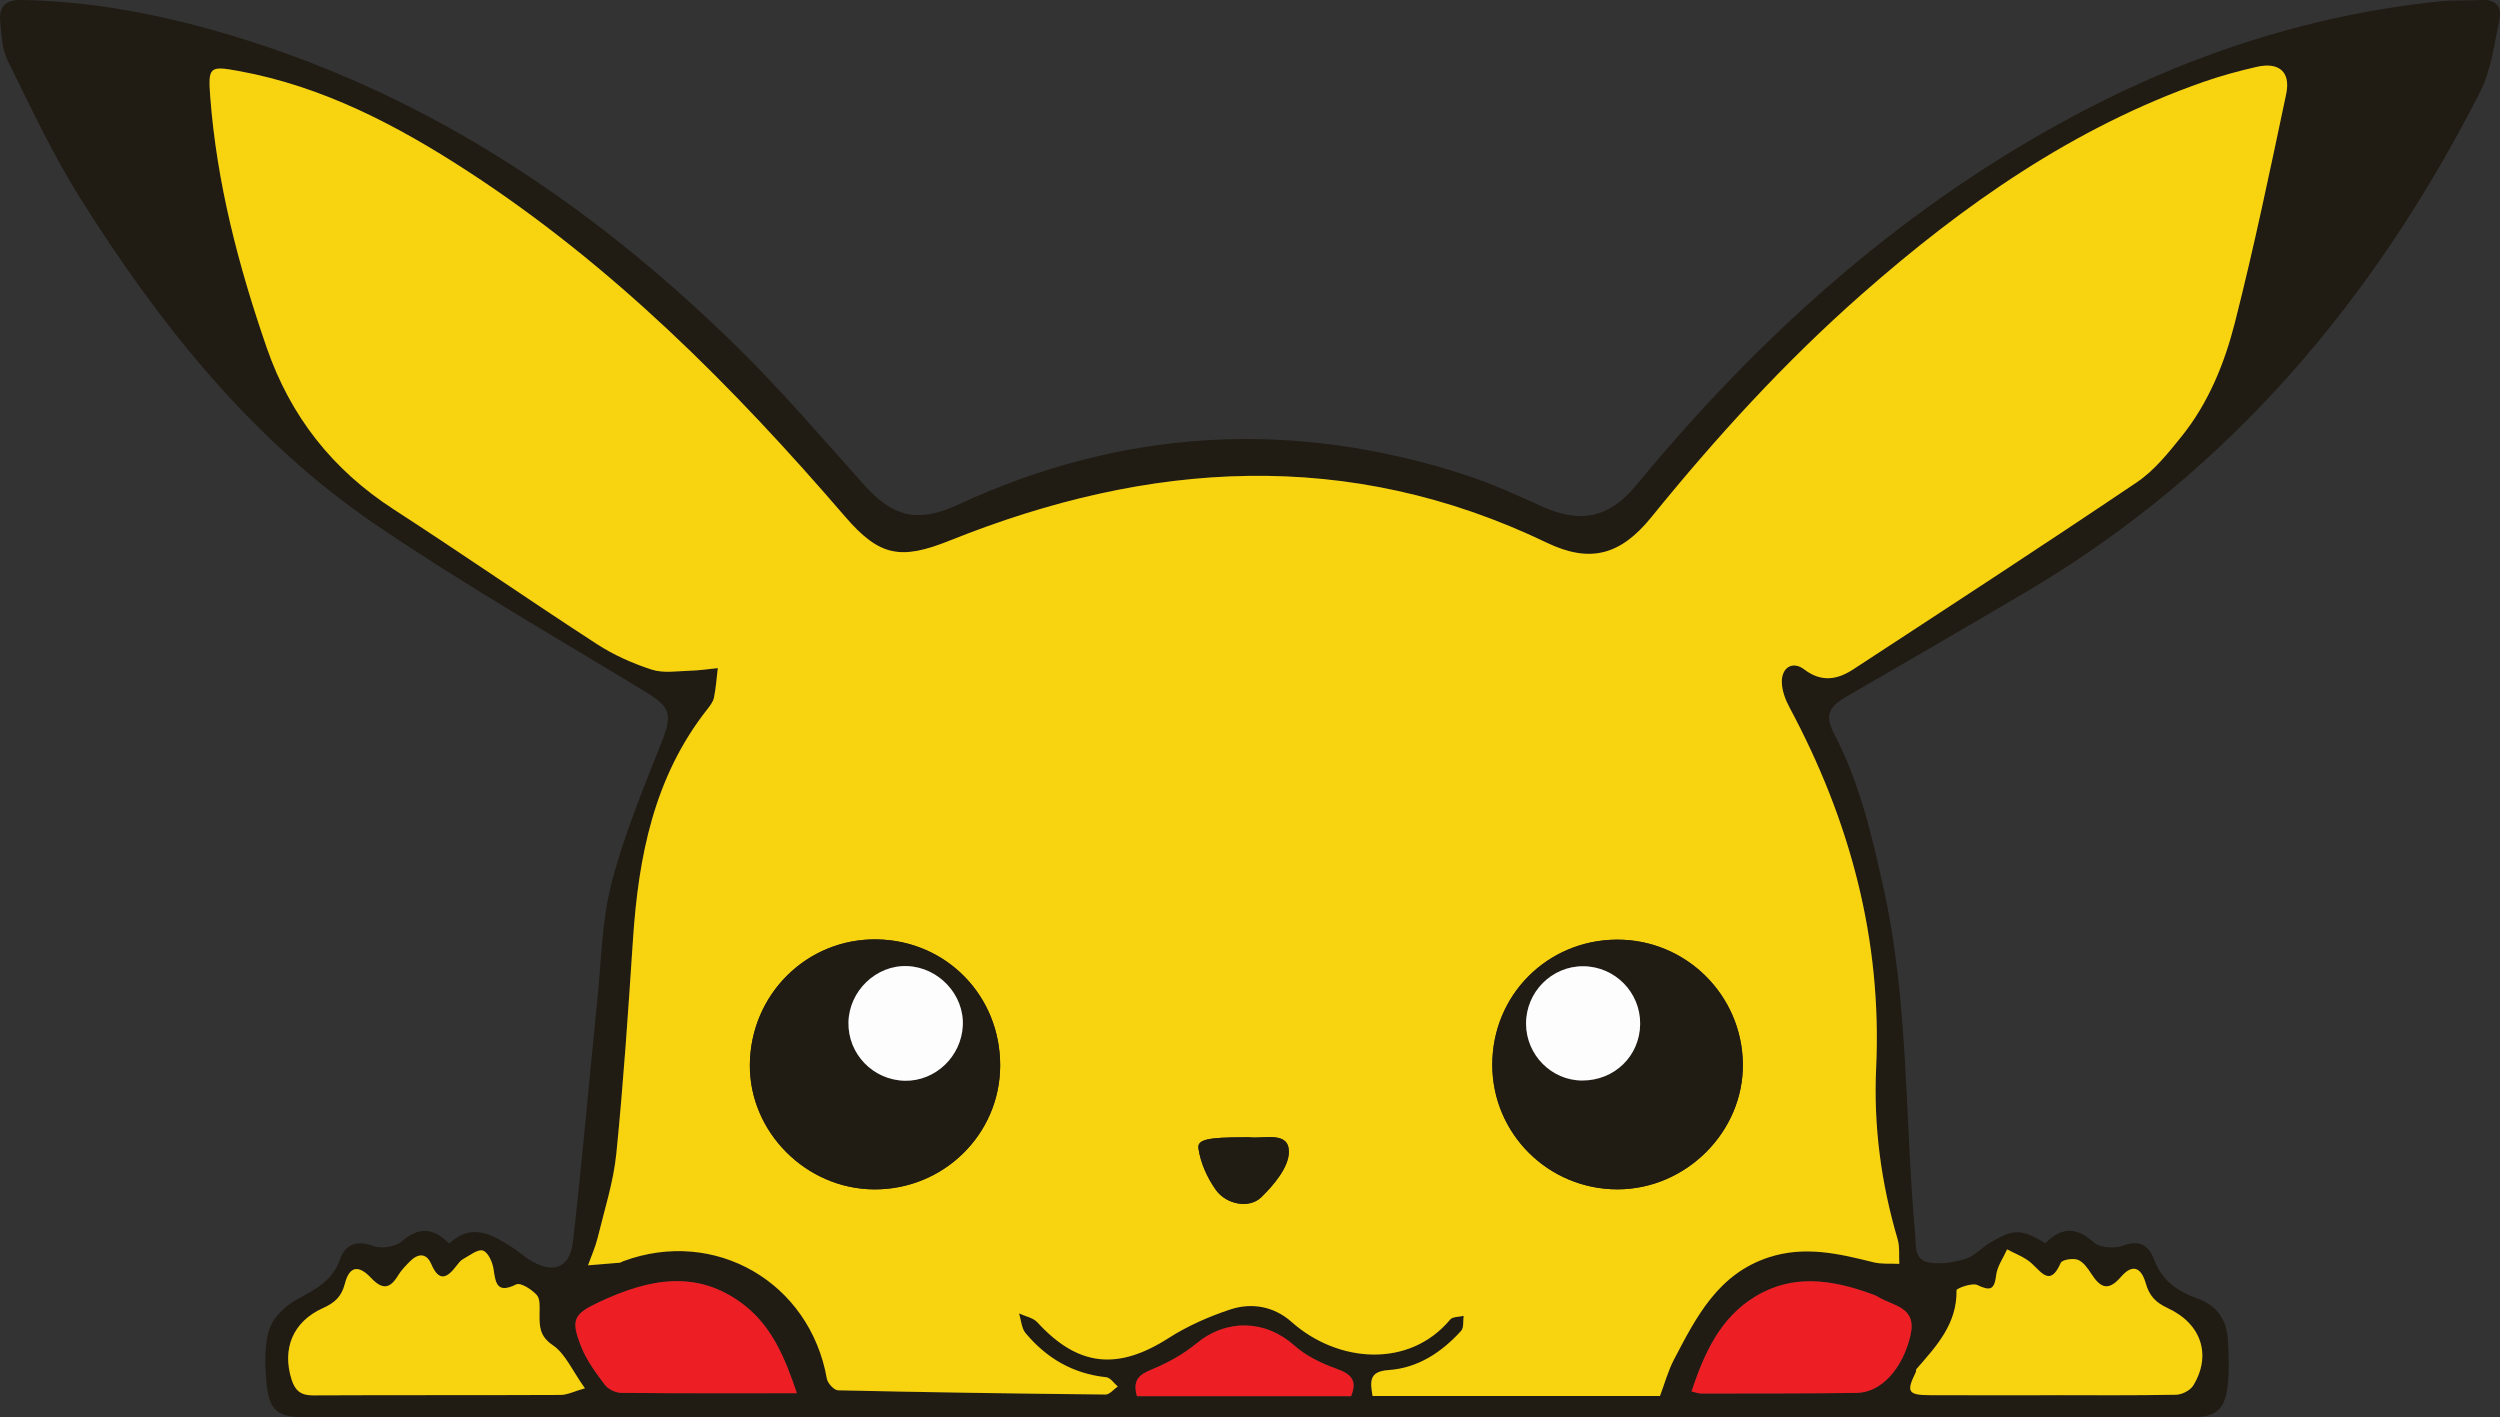 <?xml version="1.0" encoding="UTF-8"?> <!-- Generator: Adobe Illustrator 26.1.0, SVG Export Plug-In . SVG Version: 6.00 Build 0) --> <svg xmlns="http://www.w3.org/2000/svg" xmlns:xlink="http://www.w3.org/1999/xlink" version="1.1" id="Layer_1" x="0px" y="0px" viewBox="0 0 635.04 360.01" style="enable-background:new 0 0 635.04 360.01;" xml:space="preserve"><rect x="0" y="0" width="635.04" height="360.01" fill="#333333" stroke="none"/> <style type="text/css"> .st0{fill:#201B13;} .st1{fill:#F8D30F;} .st2{fill:#ED1E24;} .st3{fill:#FDFDFD;} </style> <path class="st0" d="M519.57,315.78c4.2-4.18,7.95-4.09,12.31-0.17c1.54,1.38,5.24,1.62,7.35,0.81c4.26-1.63,6.64,0.03,7.92,3.48 c2,5.39,5.99,8.17,11.06,9.95c4.99,1.76,7.45,5.49,7.71,10.59c0.2,3.98,0.39,8.03-0.11,11.96c-0.74,5.83-3.14,7.6-9.02,7.6 c-79.49,0-158.97-0.02-238.46-0.01c-80.15,0-160.31,0.02-240.46,0.03c-7.45,0-9.56-1.59-10.2-9.07c-0.38-4.43-0.56-9.22,0.76-13.33 c0.97-3.01,4.11-5.97,7.03-7.56c4.63-2.52,8.97-4.65,10.91-10.15c1.32-3.73,4.12-5.02,8.44-3.4c2.05,0.77,5.62,0.22,7.25-1.18 c4.31-3.71,7.94-3.54,12.03,0.57c5.72-5.4,10.95-2.3,16.12,1.02c1.4,0.9,2.65,2.03,4.04,2.93c6.08,3.94,10.5,2.47,11.31-4.59 c2.35-20.5,4.12-41.07,6.21-61.6c1-9.82,1.11-19.91,3.58-29.36c3.2-12.26,8.11-24.11,12.77-35.94c2.75-6.98,2.2-8.76-4.35-12.75 c-22.87-13.9-46.14-27.25-68.26-42.29C63.89,111.79,40.44,82.29,20.29,50.2C13.34,39.13,7.77,27.17,1.98,15.42 c-1.48-3-1.65-6.74-1.94-10.18c-0.31-3.62,1.46-5.3,5.4-5.24c16.6,0.28,32.78,3.19,48.69,7.66c51.63,14.51,94.9,43.02,132.81,80.17 c11.4,11.17,21.82,23.35,32.48,35.27c7.4,8.28,13.7,9.84,23.92,5.11c42.13-19.52,85.27-21.81,129.31-7.42 c6.61,2.16,12.97,5.15,19.34,7.99c9.53,4.25,16.84,2.72,23.54-5.4c30.57-37.1,65.67-68.9,108-92.19 c30.08-16.55,62.06-27.32,96.32-30.85c3.47-0.36,7-0.12,10.49-0.33c3.55-0.21,5.24,1.66,4.58,4.81c-1.32,6.27-2.1,12.97-4.94,18.55 c-26.77,52.54-63.45,96.26-114.73,126.64c-15.31,9.07-30.75,17.93-46.13,26.89c-4.86,2.83-5.59,4.95-3.1,9.75 c6.35,12.24,9.44,25.49,12.4,38.82c6.44,28.94,5.4,58.54,8.03,87.81c0.27,2.99-0.31,6.7,3.43,7.4c2.99,0.56,6.4,0.01,9.37-0.89 c2.27-0.69,4.08-2.8,6.21-4.08C511.52,312.08,513.28,312.1,519.57,315.78z M421.66,354.61c1.18-3.14,2.05-6.4,3.57-9.31 c5.64-10.81,11.19-21.72,24.09-25.93c9.08-2.97,17.76-0.94,26.53,1.26c2.1,0.53,4.39,0.29,6.59,0.41c-0.12-2.09,0.15-4.29-0.42-6.25 c-4.19-14.2-6.14-28.76-5.46-43.46c1.52-32.74-6.67-62.97-21.99-91.6c-1.06-1.98-1.96-4.35-1.97-6.54 c-0.02-3.71,2.81-5.35,5.68-3.16c4.39,3.35,8.42,2.64,12.45,0c24.08-15.76,48.21-31.45,72.07-47.54c4.39-2.96,7.93-7.39,11.31-11.59 c6.84-8.49,10.94-18.57,13.57-28.92c4.89-19.24,8.94-38.69,13.04-58.12c1.19-5.62-1.85-8.17-7.51-6.87 c-4.54,1.04-9.06,2.26-13.45,3.8c-32.95,11.53-60.93,31.13-86.86,53.96c-19.55,17.22-37.04,36.41-53.44,56.63 c-7.89,9.73-15.63,11.73-26.6,6.46c-50.44-24.22-101.02-20.82-151.55-0.55c-12.5,5.02-17.9,4.11-26.66-6.07 c-28.45-33.07-59.06-63.81-95.86-87.73c-17.96-11.68-36.81-21.56-58.2-25.46c-7.37-1.34-7.77-1.06-7.2,6.52 c1.66,21.91,7.16,42.93,14.31,63.65c6.07,17.59,16.74,31.12,32.3,41.2c17.32,11.22,34.3,22.98,51.61,34.22 c4.28,2.78,9.11,4.93,13.97,6.5c2.97,0.96,6.49,0.35,9.75,0.27c2.34-0.06,4.67-0.43,7-0.66c-0.3,2.5-0.47,5.03-0.97,7.5 c-0.22,1.08-1.02,2.1-1.74,3.01c-13.52,17.17-17.44,37.38-18.84,58.48c-1.2,18.11-2.41,36.23-4.22,54.29 c-0.72,7.21-3.01,14.28-4.73,21.37c-0.58,2.41-1.63,4.7-2.46,7.05c2.67-0.22,5.33-0.42,8-0.66c0.32-0.03,0.61-0.26,0.92-0.38 c23.29-8.65,47.42,5.33,51.75,29.85c0.2,1.15,1.83,2.92,2.83,2.94c22.66,0.51,45.31,0.85,67.97,1.07c1.02,0.01,2.06-1.33,3.09-2.04 c-0.97-0.82-1.88-2.24-2.92-2.35c-8.44-0.87-15.16-4.83-20.49-11.2c-1.05-1.25-1.13-3.32-1.66-5.01c1.58,0.74,3.58,1.08,4.66,2.27 c10.27,11.22,20.37,12.28,33.3,4c4.83-3.09,10.27-5.49,15.73-7.29c5.46-1.81,11.12-0.74,15.52,3.17 c11.76,10.47,29.93,11.85,40.31-0.61c0.62-0.74,2.25-0.63,3.41-0.92c-0.19,1.29,0.09,3.01-0.64,3.81 c-4.96,5.45-10.97,9.44-18.45,9.96c-4.98,0.34-4.67,2.89-4.04,6.59C373.11,354.61,397.37,354.61,421.66,354.61z M521.29,354.41 c0-0.01,0-0.02,0-0.02c10.5,0,21,0.1,31.5-0.11c1.5-0.03,3.6-1.11,4.36-2.36c4.67-7.66,2.1-15.67-6.49-19.64 c-3.02-1.4-4.67-3.07-5.57-6.26c-1.22-4.27-3.49-4.95-6.29-1.7c-3.34,3.88-5.33,2.66-7.59-0.82c-0.89-1.36-2.01-2.98-3.39-3.5 c-1.24-0.46-3.99-0.02-4.34,0.78c-2.64,6.05-4.75,2.53-7.45,0.08c-1.71-1.55-4.09-2.36-6.17-3.51c-0.97,2.17-2.5,4.28-2.78,6.54 c-0.46,3.72-1.48,4.1-4.78,2.52c-1.33-0.64-5.3,0.85-5.29,1.32c0.16,8.55-5.1,14.19-10.16,19.99c-0.18,0.21-0.09,0.64-0.23,0.92 c-2.43,4.9-1.94,5.73,3.69,5.75C500.62,354.44,510.95,354.41,521.29,354.41z M148.58,352.65c-3.25-4.57-4.99-8.81-8.15-10.96 c-3.4-2.31-3.39-4.77-3.38-7.93c0.01-1.64,0.21-3.8-0.69-4.81c-1.28-1.42-4.12-3.25-5.22-2.71c-4.75,2.34-5.25-0.06-5.76-3.83 c-0.24-1.76-1.38-4.32-2.7-4.76c-1.31-0.44-3.4,1.25-5.06,2.17c-0.7,0.38-1.23,1.12-1.73,1.78c-2.38,3.12-4.39,4-6.33-0.5 c-1.28-2.96-3.44-2.75-5.51-0.62c-1.04,1.07-2.12,2.16-2.88,3.42c-2.05,3.42-3.97,3.82-6.91,0.7c-3.23-3.44-5.53-2.95-6.65,1.44 c-0.85,3.3-2.54,4.85-5.56,6.21c-7.68,3.46-10.45,10.35-7.98,18.17c0.86,2.72,2.29,4.03,5.35,4.01c20.99-0.1,41.97-0.02,62.96-0.11 C144.12,354.33,145.87,353.42,148.58,352.65z M202.43,353.9c-3.04-9.01-6.32-16.92-13.45-22.43c-11.95-9.23-24.31-6.53-36.61-0.81 c-6.77,3.14-7.47,4.58-4.73,11.48c1.38,3.47,3.72,6.63,5.99,9.64c0.85,1.12,2.76,2.02,4.2,2.04 C172.43,353.96,187.02,353.9,202.43,353.9z M429.67,353.44c0.98,0.22,1.72,0.54,2.46,0.54c13.16-0.02,26.33,0.02,39.49-0.16 c6.42-0.09,11.79-6.44,13.67-14.64c1.67-7.27-4.4-7.39-8.17-9.72c-0.56-0.35-1.2-0.58-1.83-0.81c-9.87-3.57-19.78-5.14-29.36,0.64 C436.97,334.71,432.95,343.62,429.67,353.44z M288.79,354.66c18.27,0,36.34,0,54.4,0c1.65-4.04,0.01-5.65-3.72-6.98 c-3.81-1.36-7.74-3.26-10.72-5.92c-7.34-6.56-17.21-6.81-24.84-0.51c-3.37,2.78-7.39,4.99-11.44,6.65 C289.31,349.2,287.66,350.57,288.79,354.66z"></path> <path class="st1" d="M421.66,354.61c-24.29,0-48.55,0-73,0c-0.63-3.69-0.94-6.25,4.04-6.59c7.48-0.51,13.49-4.51,18.45-9.96 c0.73-0.8,0.45-2.52,0.64-3.81c-1.16,0.29-2.79,0.18-3.41,0.92c-10.38,12.46-28.55,11.08-40.31,0.61 c-4.39-3.91-10.05-4.98-15.52-3.17c-5.46,1.8-10.9,4.2-15.73,7.29c-12.93,8.28-23.03,7.22-33.3-4c-1.08-1.18-3.08-1.53-4.66-2.27 c0.53,1.69,0.61,3.76,1.66,5.01c5.33,6.37,12.05,10.32,20.49,11.2c1.04,0.11,1.95,1.53,2.92,2.35c-1.03,0.71-2.07,2.05-3.09,2.04 c-22.66-0.23-45.32-0.56-67.97-1.07c-1-0.02-2.63-1.79-2.83-2.94c-4.32-24.52-28.46-38.5-51.75-29.85c-0.31,0.12-0.6,0.35-0.92,0.38 c-2.66,0.24-5.33,0.45-8,0.66c0.83-2.35,1.87-4.64,2.46-7.05c1.72-7.1,4.01-14.16,4.73-21.37c1.81-18.06,3.02-36.18,4.22-54.29 c1.4-21.1,5.33-41.31,18.84-58.48c0.71-0.91,1.51-1.93,1.74-3.01c0.5-2.46,0.67-4.99,0.97-7.5c-2.33,0.23-4.66,0.6-7,0.66 c-3.27,0.09-6.78,0.69-9.75-0.27c-4.86-1.57-9.69-3.72-13.97-6.5c-17.31-11.24-34.29-23-51.61-34.22 c-15.56-10.08-26.23-23.61-32.3-41.2C60.56,67.48,55.06,46.45,53.4,24.55c-0.57-7.58-0.17-7.87,7.2-6.52 c21.39,3.9,40.24,13.78,58.2,25.46c36.79,23.92,67.41,54.67,95.86,87.73c8.76,10.18,14.16,11.09,26.66,6.07 c50.53-20.27,101.11-23.67,151.55,0.55c10.98,5.27,18.71,3.27,26.6-6.46c16.39-20.22,33.88-39.41,53.44-56.63 c25.93-22.83,53.91-42.43,86.86-53.96c4.39-1.54,8.91-2.75,13.45-3.8c5.66-1.3,8.69,1.25,7.51,6.87 c-4.1,19.43-8.15,38.88-13.04,58.12c-2.63,10.35-6.73,20.43-13.57,28.92c-3.38,4.2-6.92,8.63-11.31,11.59 c-23.86,16.09-47.99,31.79-72.07,47.54c-4.03,2.63-8.06,3.35-12.45,0c-2.87-2.19-5.7-0.55-5.68,3.16c0.01,2.19,0.9,4.55,1.97,6.54 c15.33,28.62,23.51,58.86,21.99,91.6c-0.68,14.7,1.27,29.26,5.46,43.46c0.58,1.95,0.3,4.16,0.42,6.25c-2.2-0.12-4.49,0.12-6.59-0.41 c-8.78-2.2-17.45-4.22-26.53-1.26c-12.9,4.21-18.44,15.12-24.09,25.93C423.71,348.21,422.84,351.47,421.66,354.61z M254.06,270.75 c0.08-17.79-13.67-31.87-31.35-32.13c-17.72-0.26-32.1,13.96-32.23,31.87c-0.12,17.04,14.25,31.49,31.47,31.63 C239.6,302.27,253.98,288.21,254.06,270.75z M410.91,302.11c17.4-0.03,31.98-14.64,31.8-31.85c-0.18-17.53-14.51-31.67-32.02-31.58 c-17.68,0.09-31.65,14.14-31.63,31.81C379.09,287.99,393.33,302.14,410.91,302.11z M316,288.89c-9.22,0.01-11.91,0.55-11.58,2.84 c0.53,3.65,2.23,7.43,4.39,10.48c2.64,3.74,8.48,4.9,11.57,1.91c3.23-3.14,7.08-7.75,7.01-11.65c-0.09-5.15-6.16-3.18-9.9-3.57 C317.01,288.85,316.5,288.89,316,288.89z"></path> <path class="st1" d="M521.29,354.41c-10.33,0-20.66,0.03-31-0.01c-5.62-0.02-6.11-0.85-3.69-5.75c0.14-0.28,0.05-0.71,0.23-0.92 c5.06-5.8,10.32-11.44,10.16-19.99c-0.01-0.47,3.96-1.96,5.29-1.32c3.3,1.58,4.33,1.2,4.78-2.52c0.28-2.26,1.81-4.36,2.78-6.54 c2.08,1.14,4.46,1.96,6.17,3.51c2.69,2.45,4.81,5.97,7.45-0.08c0.35-0.8,3.11-1.25,4.34-0.78c1.38,0.52,2.5,2.13,3.39,3.5 c2.26,3.49,4.24,4.7,7.59,0.82c2.8-3.25,5.08-2.58,6.29,1.7c0.91,3.18,2.55,4.86,5.57,6.26c8.59,3.97,11.16,11.98,6.49,19.64 c-0.76,1.25-2.86,2.33-4.36,2.36c-10.5,0.2-21,0.11-31.5,0.11C521.29,354.39,521.29,354.4,521.29,354.41z"></path> <path class="st1" d="M148.58,352.65c-2.71,0.76-4.45,1.68-6.2,1.69c-20.99,0.1-41.97,0.01-62.96,0.11c-3.06,0.01-4.49-1.3-5.35-4.01 c-2.47-7.82,0.3-14.72,7.98-18.17c3.02-1.36,4.71-2.91,5.56-6.21c1.13-4.39,3.42-4.88,6.65-1.44c2.93,3.12,4.85,2.73,6.91-0.7 c0.76-1.26,1.84-2.36,2.88-3.42c2.07-2.13,4.24-2.34,5.51,0.62c1.94,4.5,3.95,3.62,6.33,0.5c0.5-0.66,1.04-1.4,1.73-1.78 c1.66-0.91,3.75-2.6,5.06-2.17c1.32,0.44,2.46,3,2.7,4.76c0.51,3.77,1.01,6.17,5.76,3.83c1.1-0.54,3.94,1.29,5.22,2.71 c0.91,1.01,0.7,3.16,0.69,4.81c-0.01,3.16-0.02,5.62,3.38,7.93C143.59,343.84,145.33,348.09,148.58,352.65z"></path> <path class="st2" d="M202.43,353.9c-15.41,0-30,0.06-44.59-0.09c-1.44-0.01-3.35-0.91-4.2-2.04c-2.28-3.02-4.61-6.17-5.99-9.64 c-2.74-6.9-2.04-8.33,4.73-11.48c12.3-5.72,24.66-8.42,36.61,0.81C196.11,336.98,199.39,344.9,202.43,353.9z"></path> <path class="st2" d="M429.67,353.44c3.27-9.83,7.29-18.73,16.27-24.15c9.58-5.78,19.49-4.21,29.36-0.64 c0.63,0.23,1.27,0.46,1.83,0.81c3.77,2.33,9.84,2.45,8.17,9.72c-1.88,8.2-7.25,14.55-13.67,14.64c-13.16,0.18-26.33,0.15-39.49,0.16 C431.39,353.98,430.65,353.66,429.67,353.44z"></path> <path class="st2" d="M288.79,354.66c-1.13-4.09,0.52-5.46,3.69-6.76c4.05-1.67,8.07-3.87,11.44-6.65c7.63-6.3,17.5-6.04,24.84,0.51 c2.98,2.66,6.91,4.56,10.72,5.92c3.73,1.33,5.37,2.94,3.72,6.98C325.13,354.66,307.06,354.66,288.79,354.66z"></path> <path class="st0" d="M254.06,270.75c-0.08,17.47-14.46,31.52-32.12,31.37c-17.22-0.14-31.59-14.59-31.47-31.63 c0.13-17.91,14.51-32.13,32.23-31.87C240.39,238.88,254.13,252.96,254.06,270.75z M215.52,259.67c-0.17,8.04,6.24,14.7,14.31,14.85 c7.75,0.15,14.36-6.12,14.74-14c0.38-7.85-6.14-14.83-14.13-15.13C222.58,245.1,215.69,251.69,215.52,259.67z"></path> <path class="st0" d="M410.91,302.11c-17.58,0.03-31.83-14.11-31.84-31.61c-0.02-17.68,13.95-31.72,31.63-31.81 c17.51-0.09,31.83,14.04,32.02,31.58C442.9,287.47,428.31,302.08,410.91,302.11z M416.63,260.13c0.09-8.05-6.42-14.65-14.48-14.69 c-8.01-0.04-14.57,6.58-14.51,14.66c0.05,7.88,6.45,14.34,14.23,14.37C410.09,274.51,416.54,268.24,416.63,260.13z"></path> <path class="st0" d="M316,288.89c0.5,0,1-0.05,1.5,0.01c3.74,0.39,9.8-1.58,9.9,3.57c0.07,3.9-3.78,8.51-7.01,11.65 c-3.08,3-8.93,1.84-11.57-1.91c-2.16-3.05-3.86-6.83-4.39-10.48C304.1,289.44,306.79,288.9,316,288.89z"></path> <path class="st3" d="M215.52,259.67c0.17-7.98,7.06-14.57,14.92-14.27c7.99,0.3,14.51,7.28,14.13,15.13 c-0.38,7.87-6.99,14.15-14.74,14C221.76,274.36,215.35,267.71,215.52,259.67z"></path> <path class="st3" d="M416.63,260.13c-0.09,8.11-6.54,14.38-14.76,14.34c-7.78-0.03-14.18-6.5-14.23-14.37 c-0.05-8.08,6.5-14.7,14.51-14.66C410.21,245.48,416.72,252.08,416.63,260.13z"></path> </svg> 